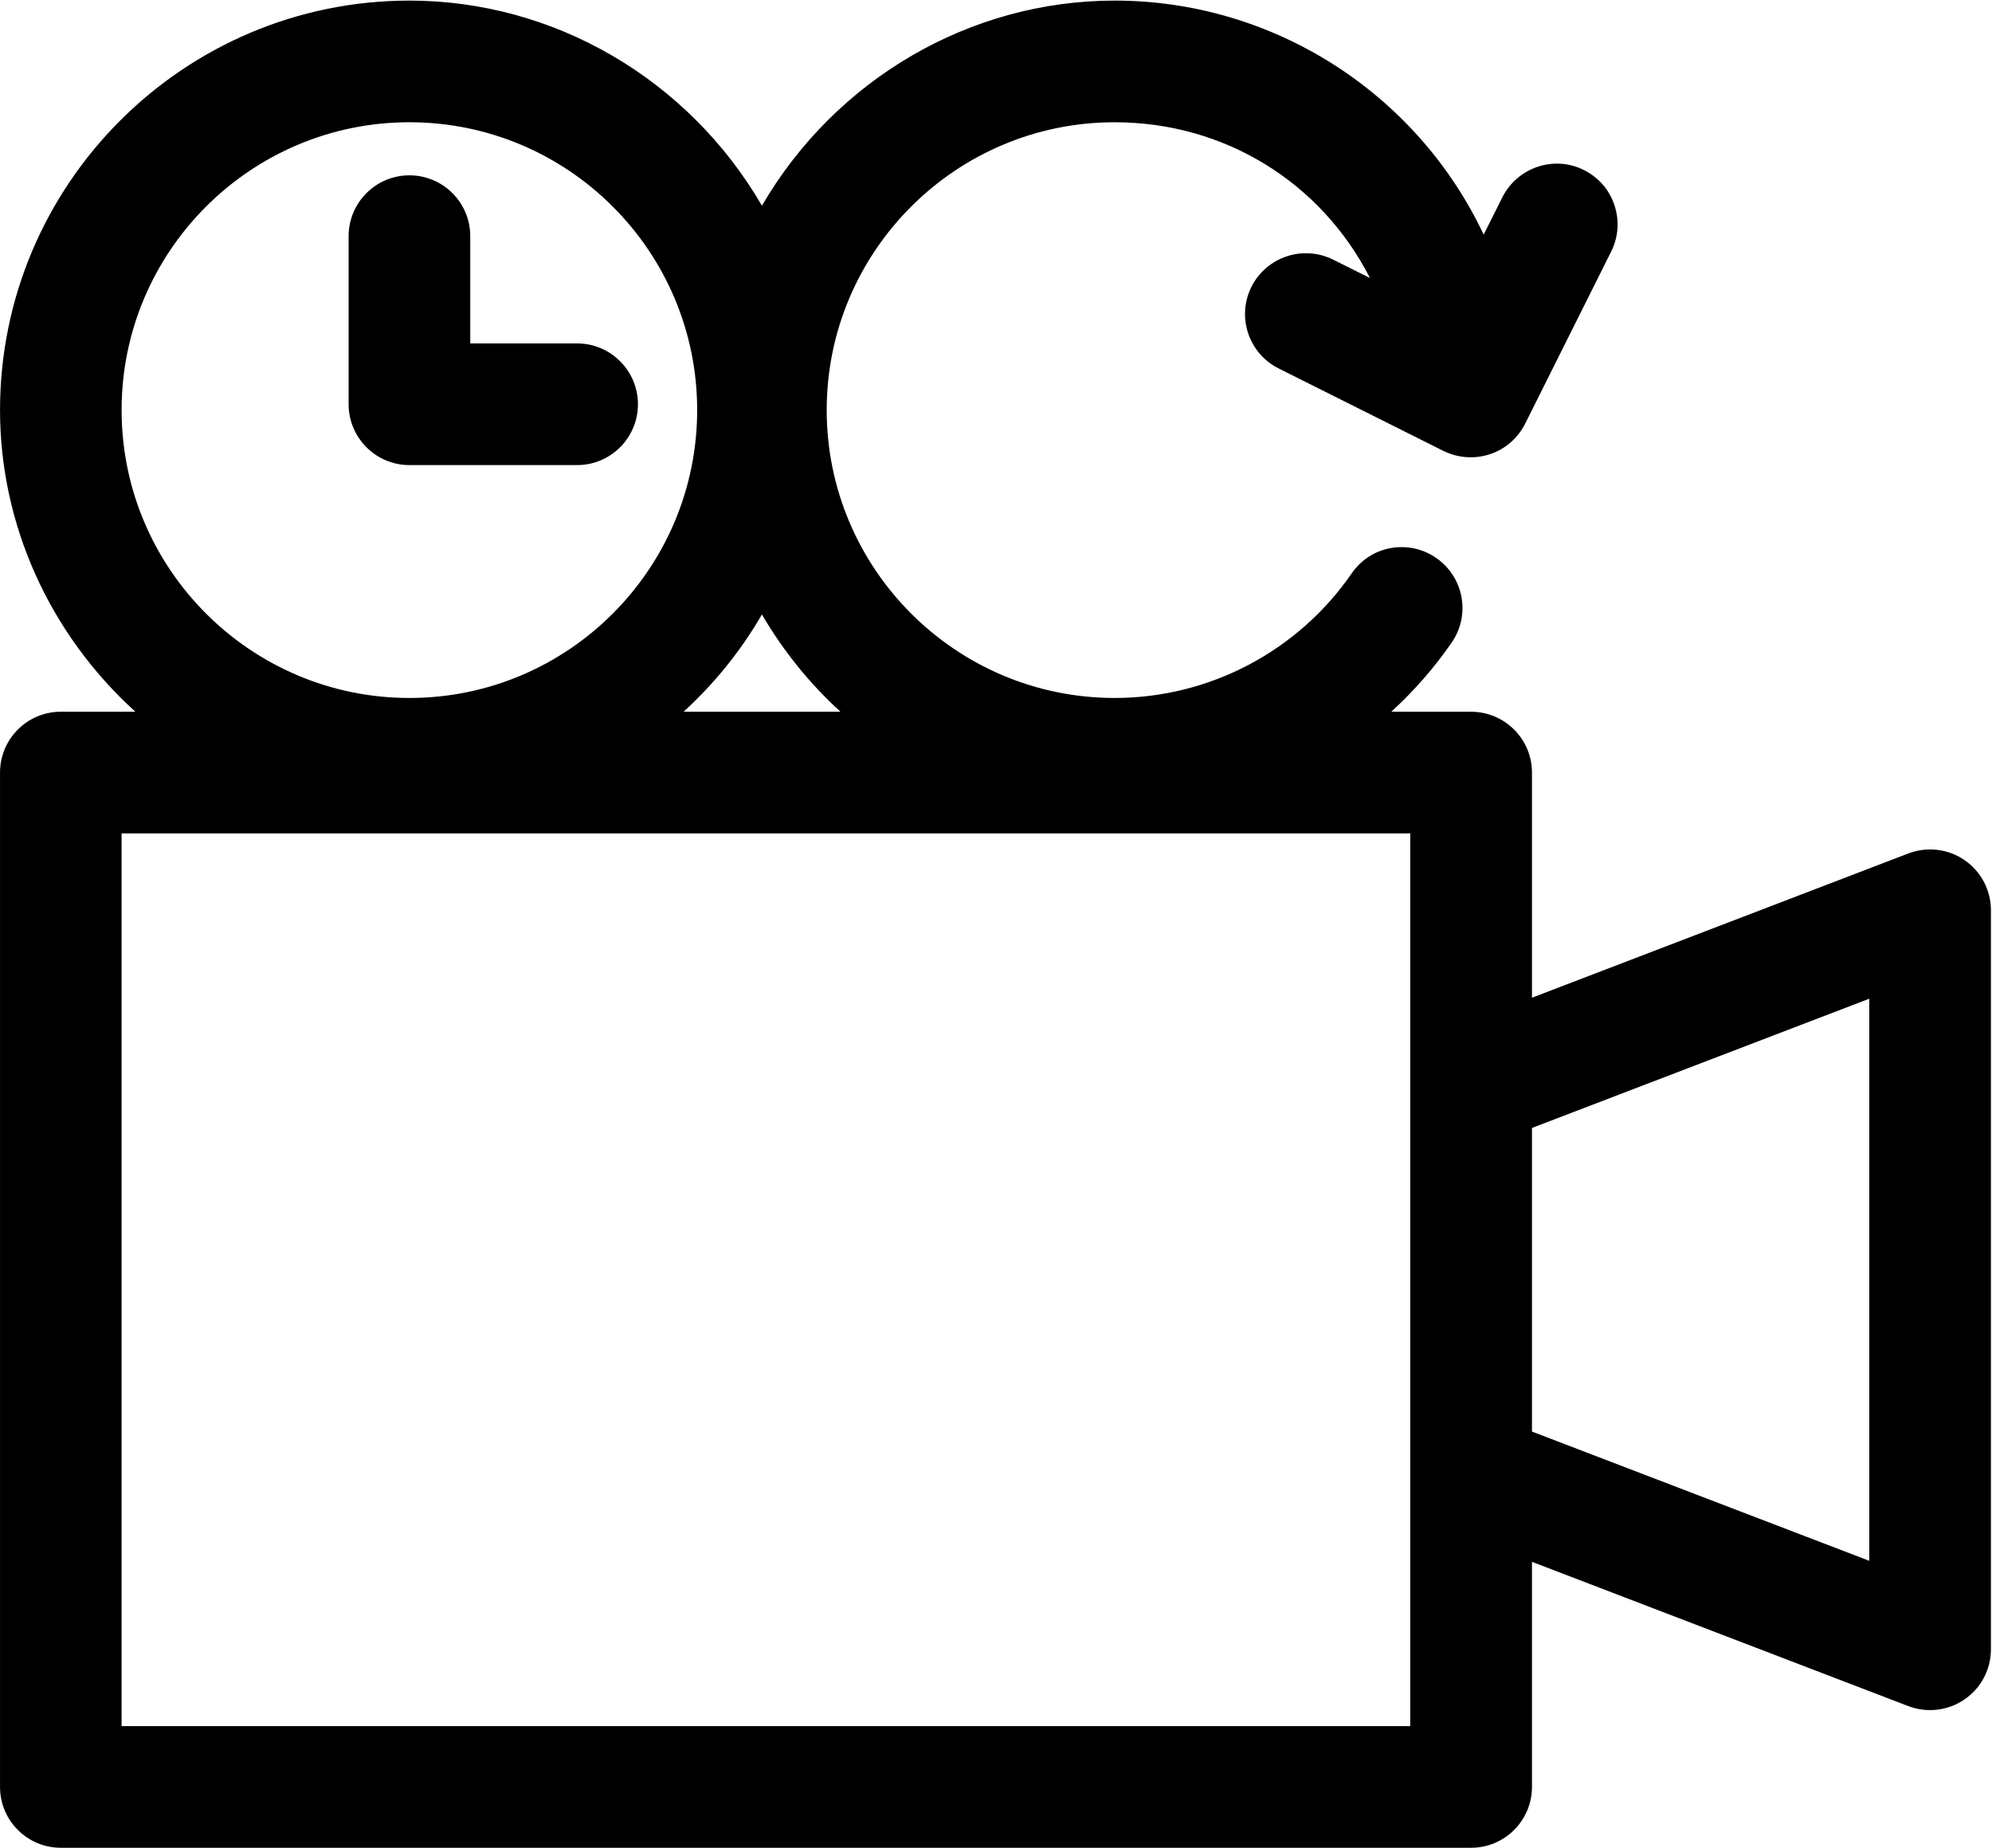 <svg xmlns="http://www.w3.org/2000/svg" width="166" height="154" viewBox="0 0 166 154">
    <g fill="none" fill-rule="evenodd">
        <g fill="#000">
            <path d="M834.887 5148.049c13.155 0 25.143 7.635 30.753 19.5l1.56-3.114c1.258-2.496 4.315-3.521 6.797-2.264 1.213.606 2.122 1.645 2.541 2.934.426 1.277.329 2.65-.277 3.863l-7.165 14.335c-.612 1.213-1.65 2.115-2.927 2.54-1.29.427-2.67.323-3.882-.27l-13.736-6.874c-2.502-1.251-3.514-4.301-2.263-6.803 1.257-2.496 4.307-3.508 6.803-2.264l3.076 1.535c-4.108-8.028-12.175-12.98-21.28-12.98-13.233 0-23.995 10.755-23.995 23.981s10.762 23.989 23.995 23.989c7.886 0 15.264-3.882 19.752-10.376.767-1.122 1.928-1.876 3.263-2.115 1.322-.232 2.67.052 3.779.825 2.302 1.58 2.888 4.747 1.296 7.042-1.451 2.109-3.147 4.043-5.037 5.772h6.649c2.798 0 5.075 2.27 5.075 5.068v18.76l31.366-12.021c1.56-.593 3.32-.387 4.681.555 1.38.947 2.2 2.508 2.2 4.178v61.577c0 1.67-.82 3.238-2.2 4.179-1.36.935-3.108 1.154-4.675.561l-31.372-12.026v18.758c0 2.799-2.277 5.069-5.075 5.069H747.07c-2.798 0-5.068-2.27-5.068-5.069v-84.52c0-2.8 2.27-5.07 5.068-5.07h6.21c-7.183-6.519-11.278-15.63-11.278-25.136 0-18.81 15.302-34.119 34.12-34.119 12.032 0 23.233 6.532 29.372 17.089 6.152-10.557 17.36-17.089 29.393-17.089zm24.633 69.393H752.133v74.384H859.52v-74.384zm38.253 13.774l-28.11 10.769v25.298l28.11 10.769v-46.836zm-92.279-32.017c-1.76 3.037-3.96 5.758-6.532 8.106h13.078c-2.58-2.354-4.779-5.075-6.546-8.106zm-29.373-41.013c-13.226 0-23.988 10.756-23.988 23.982 0 13.226 10.762 23.989 23.988 23.989 13.226 0 23.976-10.763 23.976-23.989s-10.75-23.982-23.976-23.982zm-.002 4.423c2.799 0 5.069 2.27 5.069 5.069v8.937h8.905c2.799 0 5.069 2.277 5.069 5.069s-2.27 5.069-5.069 5.069H776.12c-2.798 0-5.068-2.277-5.068-5.069v-14.006c0-2.799 2.27-5.069 5.068-5.069z" transform="translate(-742, -5148)"/>
        </g>
    </g>
</svg>
